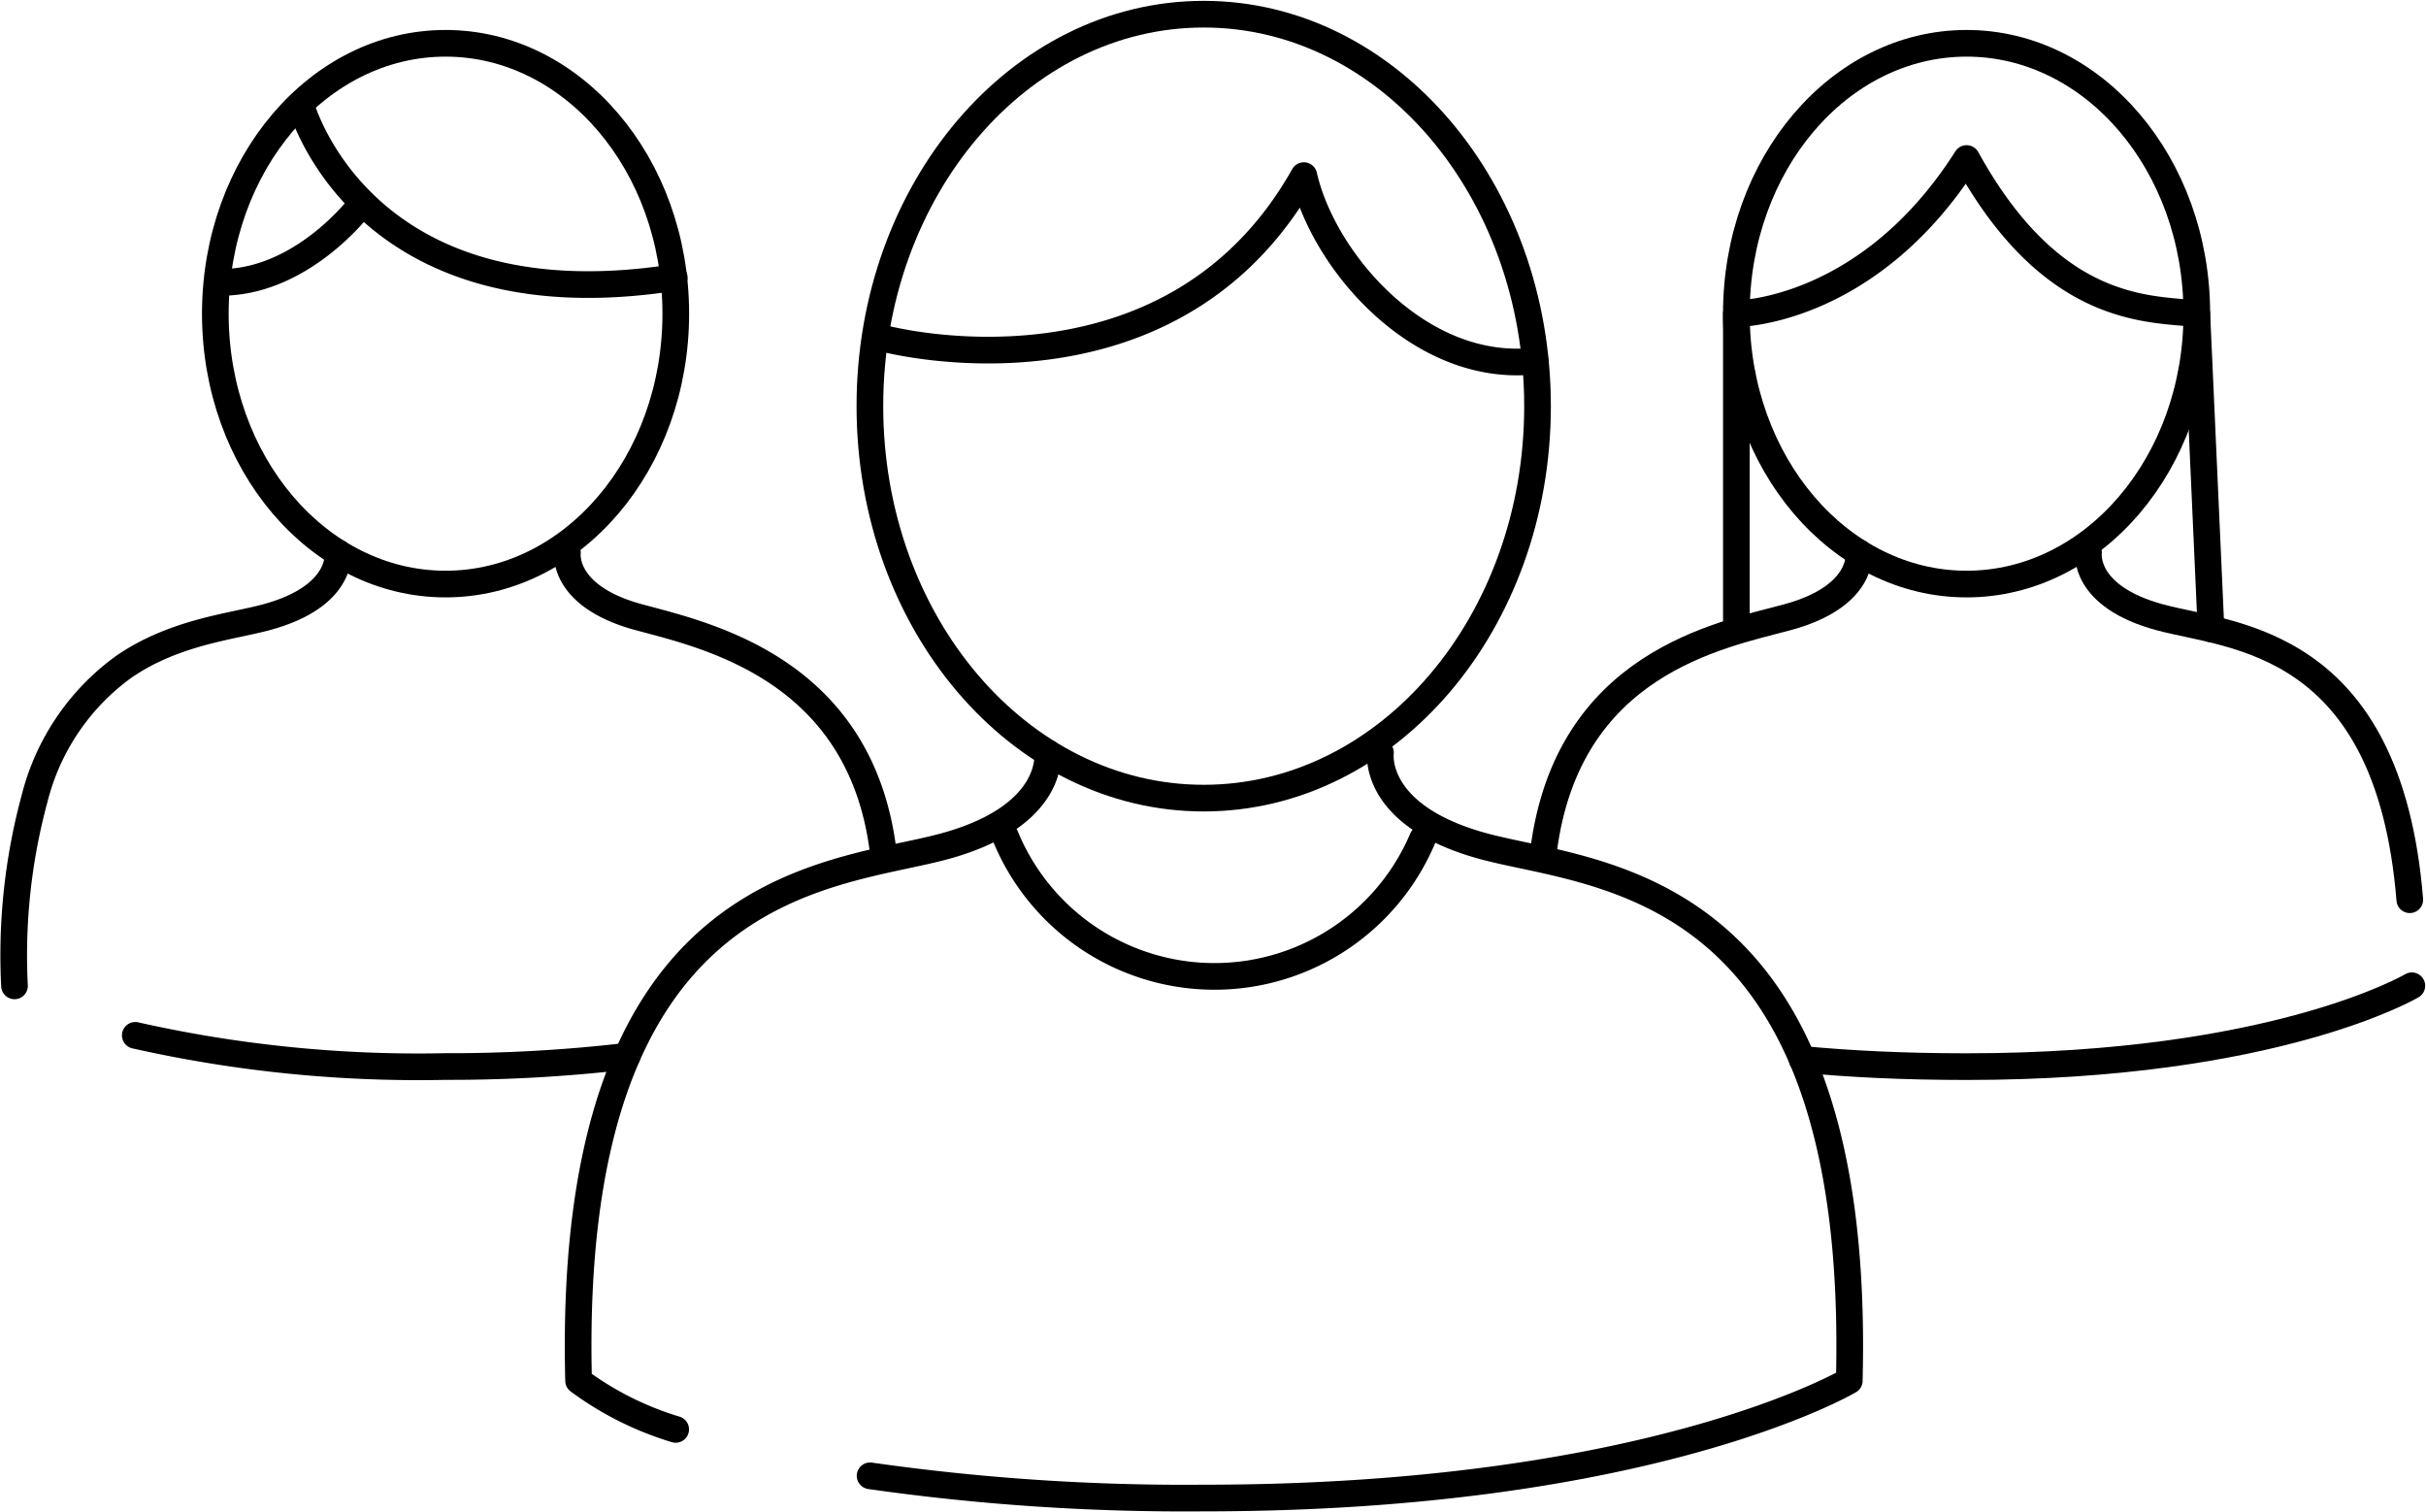 <svg xmlns="http://www.w3.org/2000/svg" width="90.99" height="56.713" viewBox="0 0 90.99 56.713"><defs><clipPath id="a"><path fill="none" stroke="#000" d="M0 0h90.99v56.713H0z"/></clipPath></defs><g clip-path="url(#a)" fill="none" stroke="#000" stroke-linecap="round" stroke-linejoin="round"><path d="M57.667 15.232c0 8.121-5.605 14.7-12.52 14.7s-12.521-6.575-12.521-14.7S38.231.532 45.147.532s12.52 6.583 12.52 14.7z"/><path d="M32.634 55.348a83.615 83.615 0 0 0 12.511.833c16.792 0 24.214-4.4 24.214-4.4.488-18.9-9.448-18.9-13.683-20.036s-3.9-3.516-3.9-3.516M39.29 28.232s.332 2.375-3.9 3.516-14.175 1.145-13.689 20.035a11.878 11.878 0 0 0 3.641 1.824M53.355 31.453a8.479 8.479 0 0 1-15.646-.088M33.154 12.695s10.7 2.866 15.748-6.108c.73 3.209 4.352 7.436 8.677 6.951"/><ellipse cx="8.635" cy="10.14" rx="8.635" ry="10.14" transform="translate(65.124 1.624)"/><path d="M90.382 33.743c-.795-9.807-6.7-9.872-9.359-10.588-2.921-.786-2.691-2.424-2.691-2.424M67.591 39.73c1.76.169 3.8.272 6.168.272 11.582 0 16.7-3.033 16.7-3.033M69.72 20.727s.229 1.638-2.691 2.424c-2.527.68-8.242 1.721-9.137 8.766"/><ellipse cx="8.635" cy="10.14" rx="8.635" ry="10.14" transform="translate(8.076 1.624)"/><path d="M33.154 32.192c-.733-7.07-6.616-8.35-9.181-9.041-2.921-.786-2.691-2.424-2.691-2.424M5.074 38.829a48.37 48.37 0 0 0 11.636 1.169 57.117 57.117 0 0 0 6.809-.387M12.672 20.727s.229 1.638-2.691 2.424c-1.318.355-3.435.55-5.333 1.852a8.725 8.725 0 0 0-3.35 4.94 22.474 22.474 0 0 0-.754 7.03M65.125 23.584V11.765s4.934 0 8.635-5.82c3.207 5.82 6.805 5.624 8.635 5.82l.531 11.819M11.276 3.909s2.222 8.333 14.012 6.5M13.489 7.735s-2.222 2.939-5.336 2.853"/></g></svg>